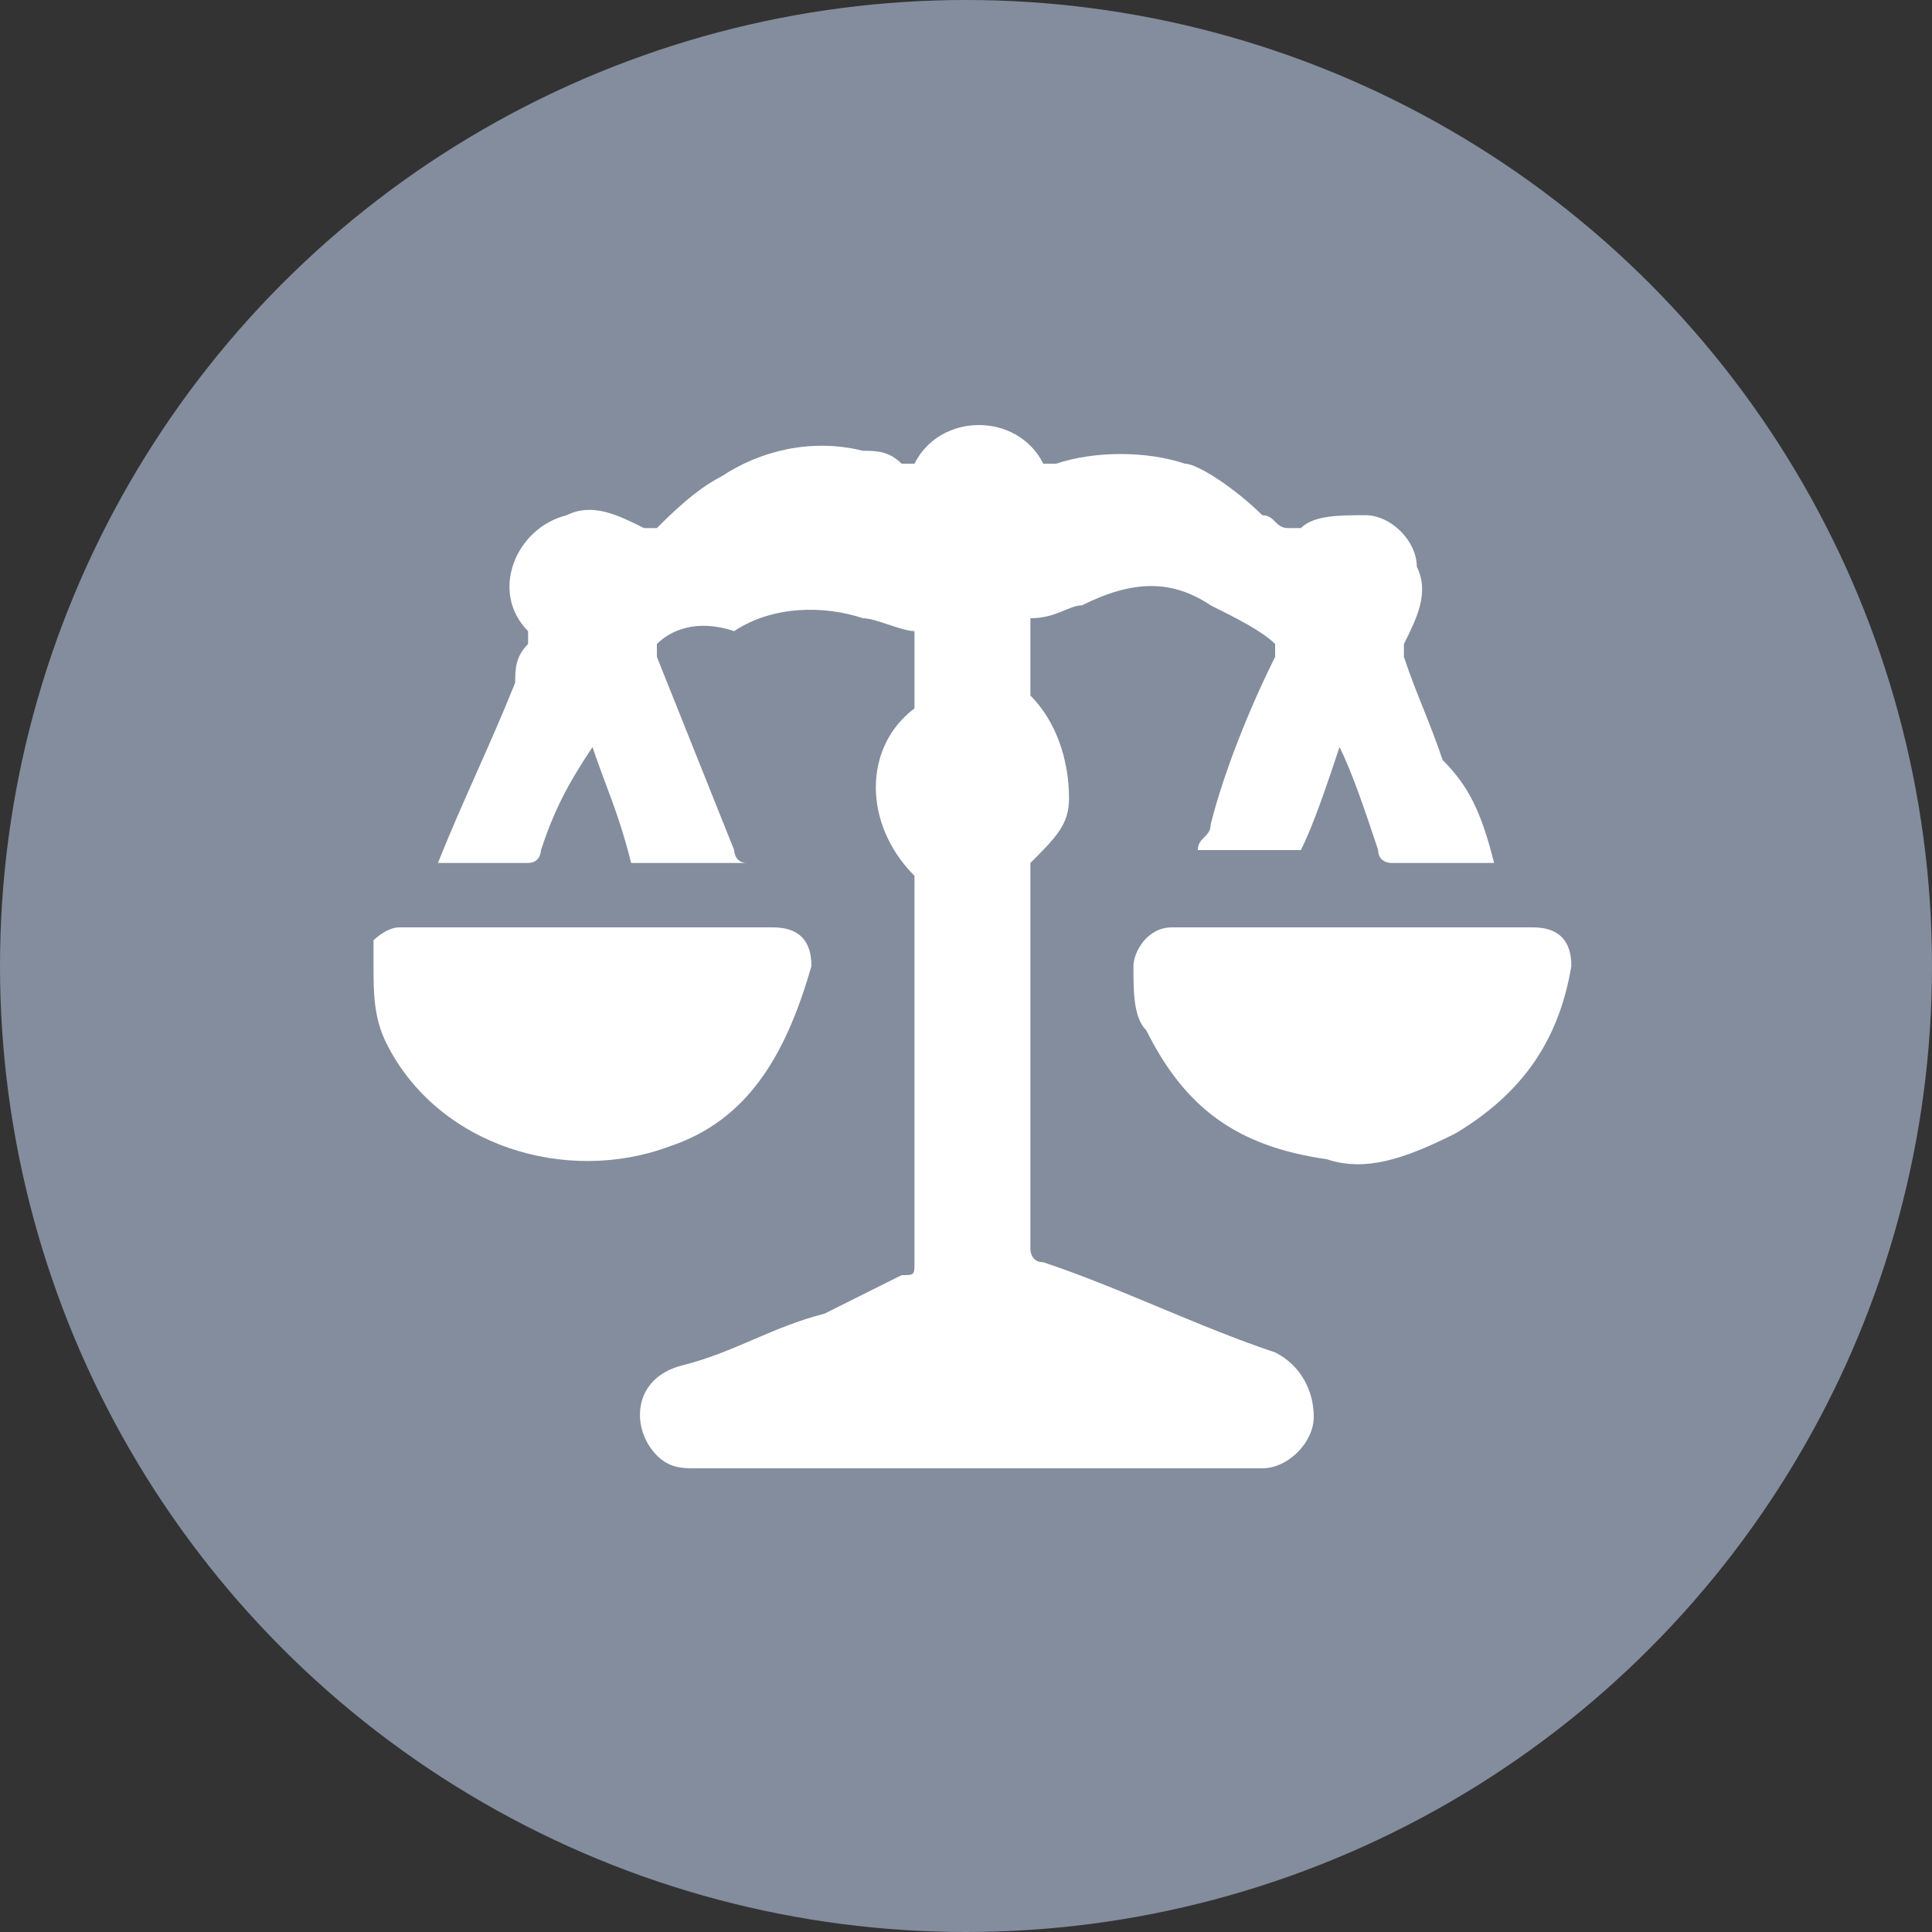 <?xml version="1.0" encoding="utf-8"?>
<!-- Generator: Adobe Illustrator 21.0.0, SVG Export Plug-In . SVG Version: 6.00 Build 0)  -->
<svg version="1.1" id="Слой_1" xmlns="http://www.w3.org/2000/svg" xmlns:xlink="http://www.w3.org/1999/xlink" x="0px" y="0px"
	 viewBox="0 0 15 15" style="enable-background:new 0 0 15 15;" xml:space="preserve">
<rect x="0" y="0" width="15" height="15" fill="#333333" stroke="none"/>
<style type="text/css">
	.st0{fill:#838D9D;}
	.st1{fill:#FFFFFF;}
</style>
<circle class="st0" cx="7.5" cy="7.5" r="7.5"/>
<g>
	<path class="st1" d="M11.6,6.7L11.6,6.7c-0.3,0-0.5,0-0.8,0c0,0-0.1,0-0.1-0.1c-0.1-0.3-0.2-0.6-0.3-0.8l0,0l0,0
		c-0.1,0.3-0.2,0.6-0.3,0.8c0,0,0,0-0.1,0c-0.2,0-0.5,0-0.7,0l0,0c0-0.1,0.1-0.1,0.1-0.2C9.5,6,9.7,5.5,9.9,5.1c0,0,0,0,0-0.1
		C9.8,4.9,9.6,4.8,9.4,4.7c-0.3-0.2-0.6-0.2-1,0C8.3,4.7,8.2,4.8,8,4.8c0,0,0,0,0,0.1s0,0.3,0,0.4v0.1c0.2,0.2,0.3,0.5,0.3,0.8
		c0,0.2-0.1,0.3-0.3,0.5c0,0,0,0,0,0.1c0,1,0,2,0,2.9c0,0,0,0.1,0.1,0.1c0.6,0.2,1.2,0.5,1.8,0.7c0.2,0.1,0.3,0.3,0.3,0.5
		s-0.2,0.4-0.4,0.4c-0.8,0-1.6,0-2.4,0c-0.7,0-1.3,0-2,0c-0.1,0-0.2,0-0.3-0.1c-0.2-0.2-0.2-0.6,0.2-0.7c0.4-0.1,0.7-0.3,1.1-0.4
		C6.6,10.1,6.8,10,7,9.9c0.1,0,0.1,0,0.1-0.1c0-0.4,0-0.8,0-1.2c0-0.6,0-1.2,0-1.7V6.8c-0.4-0.4-0.4-1,0-1.3V5.4c0-0.1,0-0.3,0-0.4
		V4.9C7,4.9,6.8,4.8,6.7,4.8C6.4,4.7,6,4.7,5.7,4.9C5.4,4.8,5.2,4.9,5.1,5c0,0,0,0,0,0.1c0.2,0.5,0.4,1,0.6,1.5c0,0,0,0.1,0.1,0.1
		c0,0,0,0-0.1,0c-0.2,0-0.5,0-0.7,0H4.9C4.8,6.3,4.7,6.1,4.6,5.8l0,0l0,0C4.4,6.1,4.3,6.3,4.2,6.6c0,0,0,0.1-0.1,0.1
		c-0.2,0-0.5,0-0.7,0l0,0l0,0C3.6,6.2,3.8,5.8,4,5.3C4,5.2,4,5.1,4.1,5c0,0,0,0,0-0.1C3.8,4.6,4,4.1,4.4,4C4.6,3.9,4.8,4,5,4.1h0.1
		C5.2,4,5.4,3.8,5.6,3.7c0.3-0.2,0.7-0.3,1.1-0.2c0.1,0,0.2,0,0.3,0.1c0,0,0,0,0.1,0c0.1-0.2,0.3-0.3,0.5-0.3S8,3.4,8.1,3.6
		c0,0,0,0,0.1,0c0.3-0.1,0.7-0.1,1,0c0.1,0,0.4,0.2,0.6,0.4C9.9,4,9.9,4.1,10,4.1c0,0,0,0,0.1,0C10.2,4,10.4,4,10.6,4
		C10.8,4,11,4.2,11,4.4c0.1,0.2,0,0.4-0.1,0.6c0,0,0,0,0,0.1c0.1,0.3,0.2,0.5,0.3,0.8C11.4,6.1,11.5,6.3,11.6,6.7
		C11.6,6.6,11.6,6.6,11.6,6.7z"/>
	<path class="st1" d="M4.6,7.2c0.5,0,0.9,0,1.4,0c0.2,0,0.3,0.1,0.3,0.3C6.1,8.2,5.8,8.7,5.2,8.9C4.4,9.2,3.4,8.9,3,8.1
		C2.9,7.9,2.9,7.7,2.9,7.5c0-0.1,0-0.1,0-0.2c0,0,0.1-0.1,0.2-0.1C3.6,7.2,4.1,7.2,4.6,7.2z"/>
	<path class="st1" d="M10.5,7.2c0.5,0,0.9,0,1.4,0c0.2,0,0.3,0.1,0.3,0.3c-0.1,0.6-0.4,1-0.9,1.3c-0.4,0.2-0.7,0.3-1,0.2
		C9.6,8.9,9.2,8.6,8.9,8C8.8,7.9,8.8,7.7,8.8,7.5c0-0.1,0.1-0.3,0.3-0.3c0.3,0,0.6,0,0.9,0C10.1,7.2,10.3,7.2,10.5,7.2L10.5,7.2z"/>
</g>
</svg>
